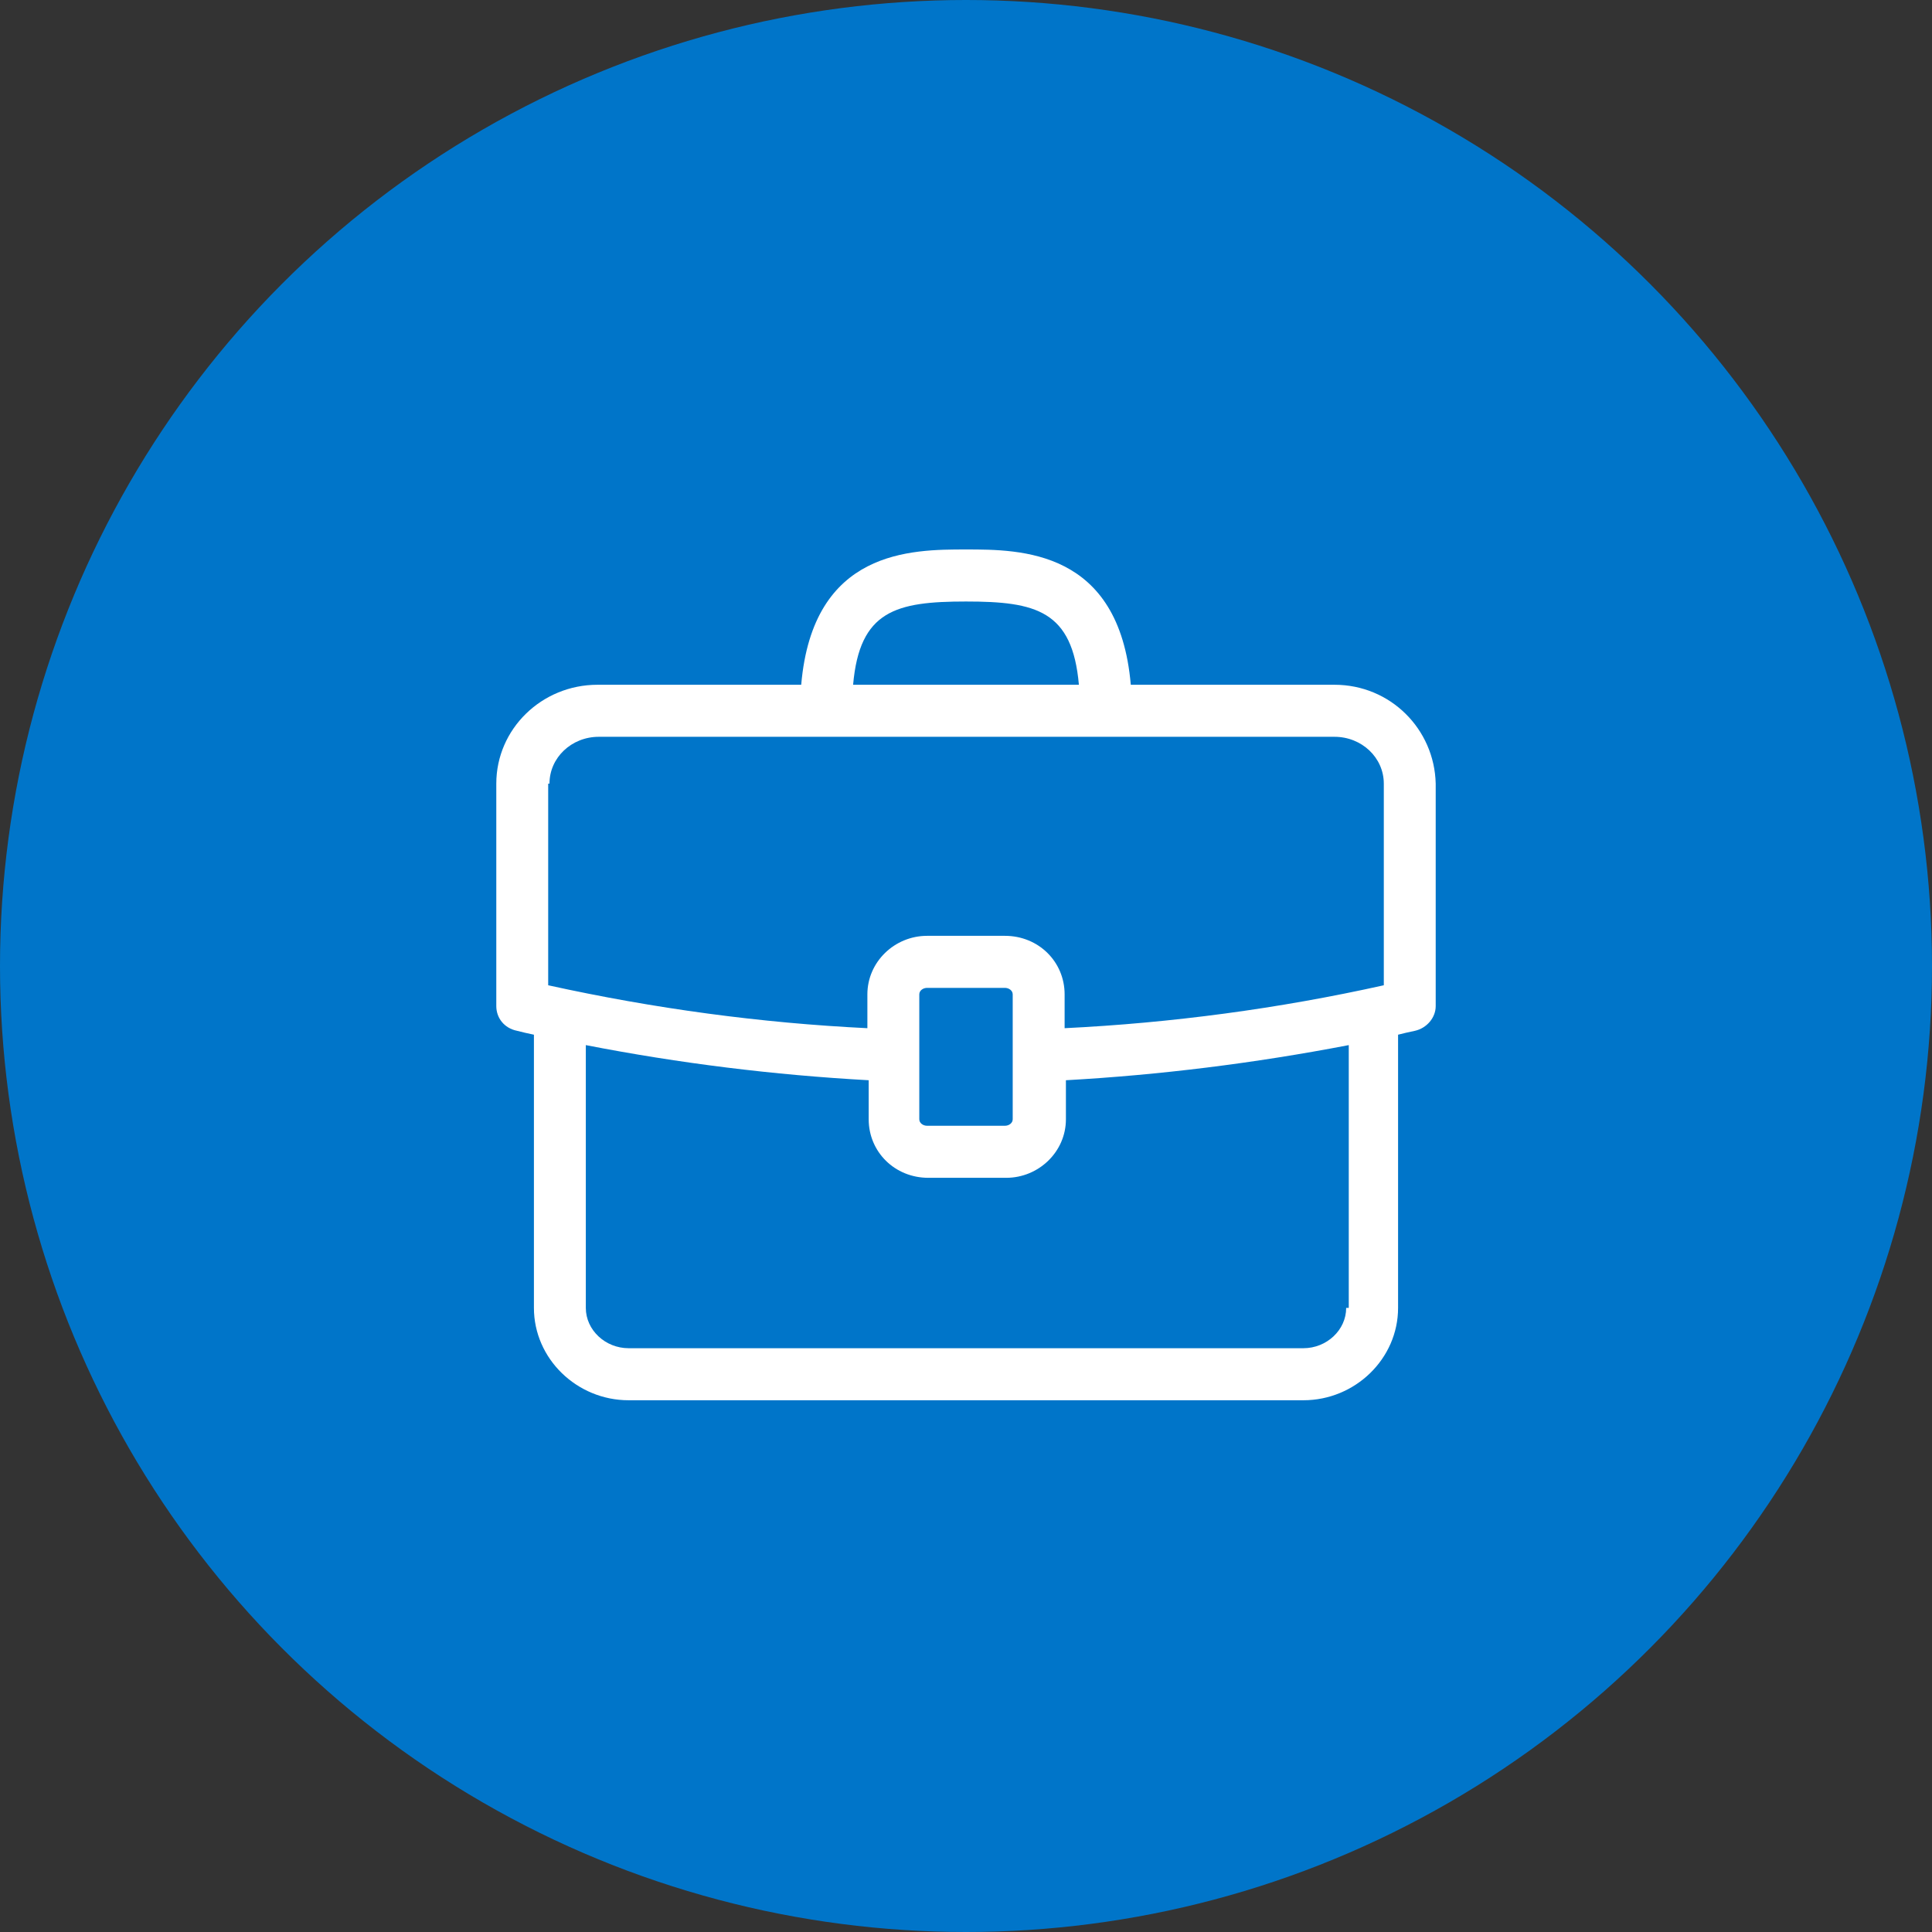 <?xml version="1.0" encoding="UTF-8"?>
<svg width="109px" height="109px" viewBox="0 0 109 109" version="1.1" xmlns="http://www.w3.org/2000/svg" xmlns:xlink="http://www.w3.org/1999/xlink">
    <rect x="0" y="0" width="109" height="109" fill="#333333" stroke="none"/>
    <!-- Generator: Sketch 52.2 (67145) - http://www.bohemiancoding.com/sketch -->
    <title>Group 19</title>
    <desc>Created with Sketch.</desc>
    <defs>
        <linearGradient x1="391.728%" y1="238.435%" x2="15.345%" y2="23.029%" id="linearGradient-1">
            <stop stop-color="#0075C9" offset="0%"></stop>
            <stop stop-color="#0075C9" offset="53.725%"></stop>
            <stop stop-color="#0075C9" offset="100%"></stop>
        </linearGradient>
    </defs>
    <g id="Page-1" stroke="none" stroke-width="1" fill="none" fill-rule="evenodd">
        <g id="1_s_vitrina" transform="translate(-675, -883)" fill-rule="nonzero">
            <g id="Group-19" transform="translate(675, 883)">
                <g id="Group-16" fill="url(#linearGradient-1)">
                    <circle id="Oval" cx="54.5" cy="54.5" r="54.5"></circle>
                </g>
                <g id="iconfinder_98_2530014" transform="translate(28, 31)" fill="#FFFFFF">
                    <path d="M47.29,7.633 L35.797,7.633 C35.138,0 29.575,0 26.5,0 C23.425,0 17.862,0 17.203,7.633 L5.71,7.633 C2.562,7.633 0,10.128 0,13.211 L0,25.761 C0,26.422 0.439,27.009 1.171,27.156 C1.464,27.229 1.757,27.303 2.123,27.376 L2.123,42.789 C2.123,45.651 4.539,48 7.467,48 L45.533,48 C48.461,48 50.877,45.651 50.877,42.789 L50.877,27.376 C51.17,27.303 51.463,27.229 51.829,27.156 C52.488,27.009 53,26.422 53,25.761 L53,13.211 C52.927,10.128 50.438,7.633 47.29,7.633 Z M26.5,2.936 C30.453,2.936 32.503,3.45 32.869,7.633 L20.131,7.633 C20.497,3.45 22.547,2.936 26.5,2.936 Z M3.001,13.211 C3.001,11.743 4.246,10.569 5.783,10.569 L47.29,10.569 C48.827,10.569 50.072,11.743 50.072,13.211 L50.072,24.587 C44.142,25.908 38.066,26.716 32.064,27.009 L32.064,25.101 C32.064,23.266 30.599,21.798 28.696,21.798 L24.304,21.798 C22.474,21.798 20.936,23.266 20.936,25.101 L20.936,27.009 C14.934,26.716 8.931,25.908 2.928,24.587 L2.928,13.211 L3.001,13.211 Z M29.135,25.101 L29.135,32.147 C29.135,32.367 28.916,32.514 28.696,32.514 L24.304,32.514 C24.084,32.514 23.865,32.367 23.865,32.147 L23.865,25.101 C23.865,24.881 24.084,24.734 24.304,24.734 L28.696,24.734 C28.916,24.734 29.135,24.881 29.135,25.101 Z M47.949,42.789 C47.949,44.037 46.851,45.064 45.533,45.064 L7.467,45.064 C6.149,45.064 5.051,44.037 5.051,42.789 L5.051,27.963 C10.322,28.991 15.666,29.651 21.01,29.945 L21.01,32.147 C21.01,33.982 22.474,35.45 24.377,35.45 L28.769,35.45 C30.599,35.45 32.137,33.982 32.137,32.147 L32.137,29.945 C37.407,29.651 42.751,28.991 48.095,27.963 L48.095,42.789 L47.949,42.789 Z" id="Shape"></path>
                </g>
            </g>
        </g>
    </g>
</svg>